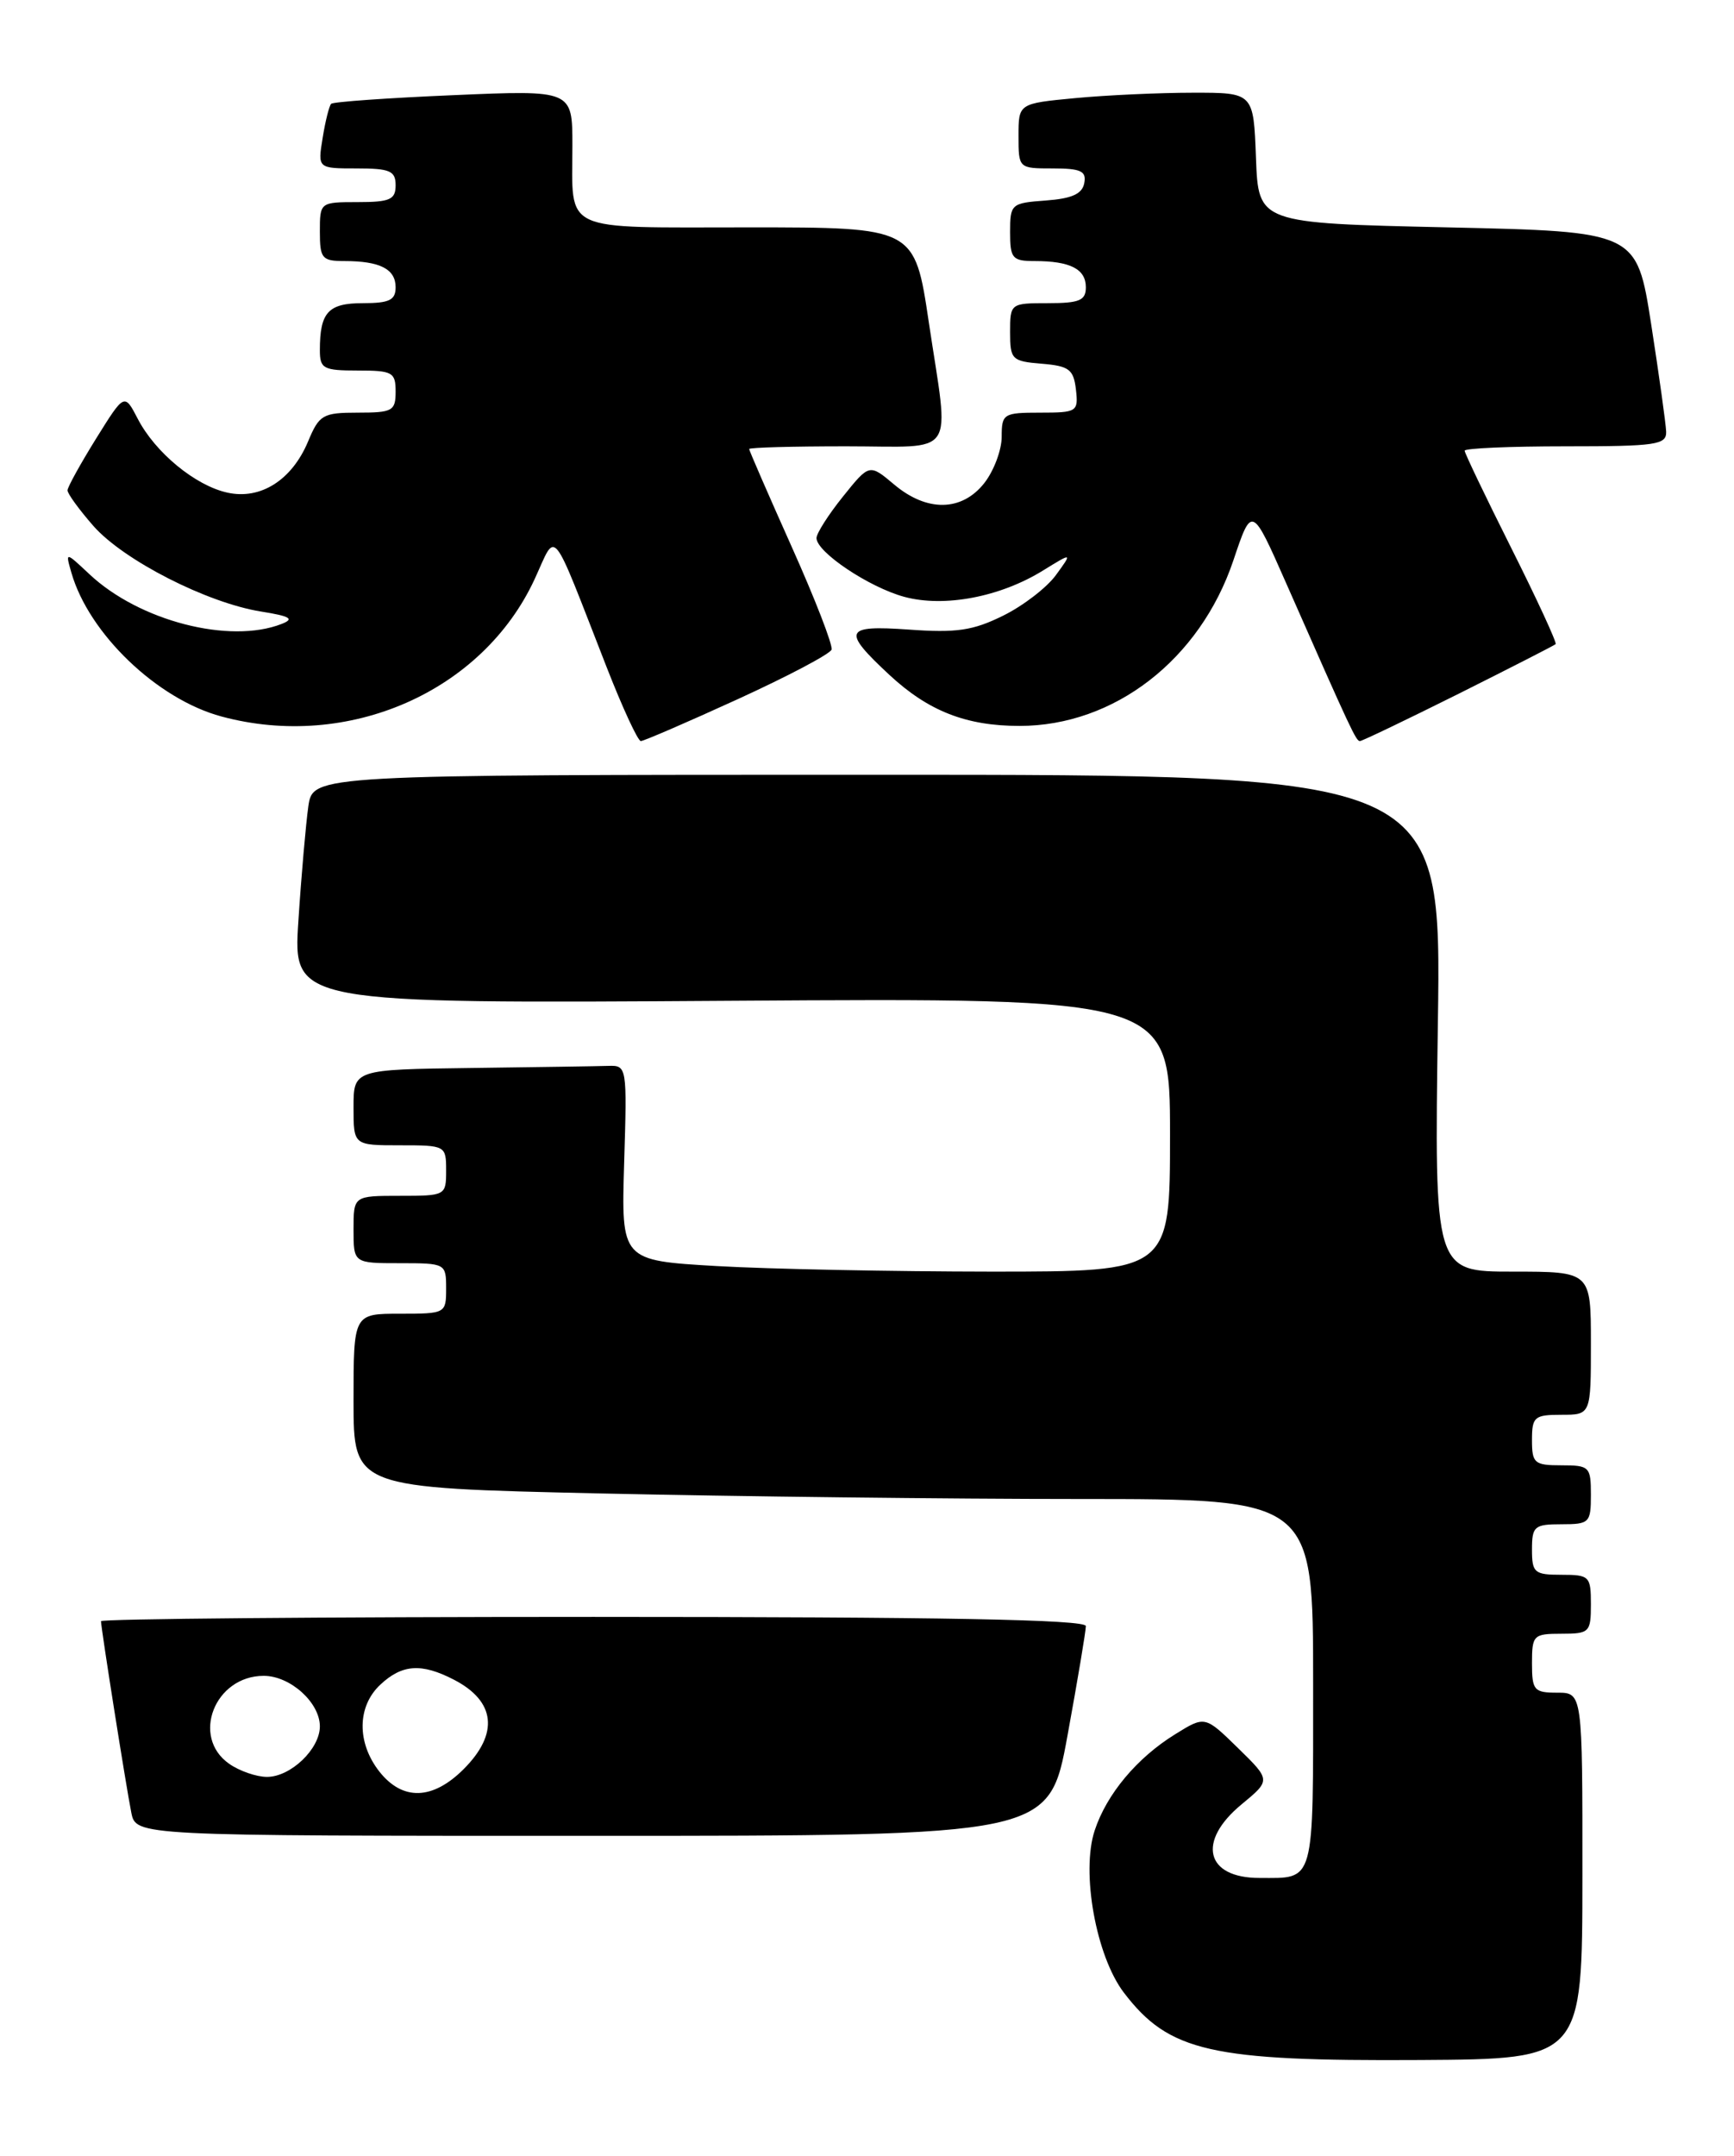<?xml version="1.0" encoding="UTF-8" standalone="no"?>
<!DOCTYPE svg PUBLIC "-//W3C//DTD SVG 1.1//EN" "http://www.w3.org/Graphics/SVG/1.1/DTD/svg11.dtd" >
<svg xmlns="http://www.w3.org/2000/svg" xmlns:xlink="http://www.w3.org/1999/xlink" version="1.1" viewBox="0 0 206 256">
 <g >
 <path fill="currentColor"
d=" M 187.99 222.75 C 188.00 201.00 188.00 201.00 185.00 201.00 C 182.24 201.00 182.00 200.72 182.00 197.50 C 182.00 194.17 182.17 194.00 185.50 194.00 C 188.83 194.00 189.00 193.83 189.00 190.50 C 189.00 187.17 188.83 187.00 185.50 187.00 C 182.28 187.00 182.00 186.76 182.00 184.00 C 182.00 181.24 182.28 181.00 185.50 181.00 C 188.83 181.00 189.00 180.83 189.00 177.50 C 189.00 174.17 188.83 174.00 185.50 174.00 C 182.28 174.00 182.00 173.76 182.00 171.00 C 182.00 168.24 182.28 168.00 185.50 168.00 C 189.00 168.00 189.00 168.00 189.00 159.50 C 189.00 151.00 189.00 151.00 179.70 151.00 C 170.40 151.00 170.40 151.00 170.82 121.50 C 171.25 92.00 171.25 92.00 104.21 92.00 C 37.18 92.00 37.18 92.00 36.63 95.75 C 36.34 97.81 35.80 103.93 35.45 109.34 C 34.80 119.18 34.80 119.18 86.90 118.84 C 139.00 118.50 139.00 118.50 139.00 134.75 C 139.00 151.00 139.00 151.00 117.75 151.00 C 106.06 150.99 91.39 150.70 85.15 150.34 C 73.80 149.68 73.80 149.68 74.15 138.09 C 74.50 126.62 74.48 126.50 72.25 126.57 C 71.01 126.61 63.70 126.72 56.00 126.82 C 42.00 127.00 42.00 127.00 42.00 131.50 C 42.00 136.00 42.00 136.00 47.50 136.00 C 52.94 136.00 53.00 136.03 53.00 139.00 C 53.00 141.97 52.94 142.00 47.50 142.00 C 42.00 142.00 42.00 142.00 42.00 146.00 C 42.00 150.00 42.00 150.00 47.50 150.00 C 52.94 150.00 53.00 150.03 53.00 153.00 C 53.00 155.97 52.94 156.00 47.50 156.00 C 42.00 156.00 42.00 156.00 42.00 166.34 C 42.00 176.68 42.00 176.68 71.25 177.34 C 87.34 177.70 112.99 178.00 128.25 178.00 C 156.00 178.00 156.00 178.00 156.00 199.89 C 156.00 223.99 156.27 223.00 149.62 223.00 C 143.22 223.00 142.17 218.66 147.49 214.27 C 150.98 211.39 150.98 211.39 147.07 207.57 C 143.15 203.74 143.15 203.74 139.62 205.93 C 135.08 208.73 131.47 213.04 130.05 217.36 C 128.41 222.31 130.21 232.27 133.51 236.61 C 138.88 243.65 143.85 244.77 168.74 244.62 C 187.98 244.50 187.98 244.50 187.99 222.75 Z  M 126.82 206.09 C 128.02 199.53 129.00 193.68 129.00 193.09 C 129.00 192.32 111.94 192.00 70.50 192.00 C 38.33 192.00 12.00 192.23 12.00 192.51 C 12.00 193.35 15.00 212.27 15.60 215.25 C 16.16 218.00 16.16 218.00 70.40 218.00 C 124.64 218.00 124.64 218.00 126.82 206.09 Z  M 87.61 83.04 C 93.59 80.31 98.61 77.66 98.79 77.14 C 98.96 76.62 96.83 71.12 94.05 64.92 C 91.27 58.71 89.00 53.49 89.00 53.32 C 89.00 53.14 94.17 53.00 100.50 53.00 C 113.88 53.00 112.79 54.64 110.34 38.25 C 108.66 27.00 108.66 27.00 88.94 27.00 C 66.40 27.00 68.00 27.75 68.00 17.26 C 68.00 10.69 68.00 10.69 53.88 11.30 C 46.12 11.63 39.57 12.09 39.34 12.33 C 39.11 12.56 38.65 14.38 38.33 16.38 C 37.74 20.00 37.74 20.00 42.37 20.00 C 46.33 20.00 47.00 20.29 47.00 22.00 C 47.00 23.70 46.33 24.00 42.50 24.00 C 38.02 24.00 38.00 24.02 38.00 27.50 C 38.00 30.70 38.25 31.00 40.92 31.00 C 45.14 31.00 47.00 31.95 47.00 34.11 C 47.00 35.64 46.26 36.00 43.11 36.00 C 38.99 36.00 38.00 37.08 38.00 41.58 C 38.00 43.78 38.41 44.00 42.50 44.00 C 46.63 44.00 47.00 44.20 47.00 46.50 C 47.00 48.80 46.63 49.00 42.51 49.00 C 38.35 49.00 37.92 49.25 36.60 52.42 C 34.68 57.01 30.96 59.37 27.02 58.50 C 23.21 57.67 18.43 53.73 16.36 49.72 C 14.78 46.68 14.78 46.68 11.41 52.09 C 9.56 55.07 8.04 57.82 8.02 58.22 C 8.01 58.61 9.40 60.52 11.10 62.46 C 14.68 66.53 24.59 71.59 31.02 72.62 C 34.48 73.17 35.01 73.49 33.46 74.09 C 27.28 76.51 16.54 73.74 10.63 68.19 C 7.76 65.50 7.76 65.50 8.48 68.00 C 10.55 75.24 18.68 83.03 26.31 85.08 C 41.37 89.14 57.31 82.16 63.51 68.78 C 66.19 62.99 65.29 61.89 72.08 79.25 C 73.96 84.06 75.78 87.99 76.13 88.00 C 76.47 88.00 81.64 85.77 87.61 83.04 Z  M 173.27 82.39 C 179.44 79.30 184.64 76.65 184.81 76.49 C 184.98 76.34 182.62 71.22 179.56 65.12 C 176.50 59.02 174.00 53.80 174.00 53.52 C 174.00 53.23 179.40 53.00 186.00 53.00 C 196.79 53.00 197.99 52.82 197.94 51.25 C 197.90 50.29 197.10 44.55 196.16 38.50 C 194.44 27.50 194.44 27.50 171.97 27.00 C 149.50 26.50 149.50 26.50 149.21 18.75 C 148.92 11.00 148.92 11.00 141.71 11.01 C 137.74 11.01 131.46 11.30 127.75 11.65 C 121.00 12.29 121.00 12.29 121.00 16.14 C 121.00 19.99 121.01 20.00 125.07 20.00 C 128.41 20.00 129.09 20.32 128.81 21.75 C 128.57 23.03 127.34 23.58 124.24 23.81 C 120.13 24.11 120.00 24.22 120.00 27.56 C 120.00 30.69 120.26 31.00 122.92 31.00 C 127.14 31.00 129.00 31.95 129.00 34.11 C 129.00 35.68 128.25 36.00 124.50 36.00 C 120.04 36.00 120.00 36.03 120.00 39.44 C 120.00 42.69 120.20 42.90 123.75 43.19 C 127.01 43.46 127.54 43.86 127.82 46.25 C 128.12 48.89 127.96 49.00 123.57 49.00 C 119.21 49.00 119.00 49.13 119.00 51.87 C 119.00 53.44 118.07 55.92 116.93 57.37 C 114.26 60.75 110.12 60.82 106.22 57.53 C 103.28 55.06 103.28 55.06 100.14 58.97 C 98.41 61.12 97.00 63.34 97.00 63.89 C 97.00 65.56 103.23 69.73 107.42 70.87 C 112.16 72.16 118.82 70.90 123.92 67.74 C 127.41 65.59 127.41 65.59 125.45 68.28 C 124.38 69.76 121.55 71.94 119.17 73.11 C 115.59 74.88 113.64 75.17 107.96 74.76 C 100.27 74.22 100.00 74.87 105.66 80.14 C 110.29 84.44 114.78 86.20 121.12 86.20 C 132.38 86.20 142.55 78.33 146.52 66.56 C 148.72 60.01 148.72 60.01 152.80 69.26 C 160.57 86.89 161.10 88.00 161.56 88.00 C 161.82 88.00 167.09 85.47 173.27 82.39 Z  M 45.07 210.37 C 42.37 206.93 42.42 202.62 45.19 200.04 C 47.78 197.62 50.08 197.47 53.93 199.46 C 58.88 202.02 59.30 205.86 55.08 210.08 C 51.39 213.76 47.83 213.86 45.07 210.37 Z  M 27.22 209.44 C 22.66 206.25 25.51 199.00 31.33 199.00 C 34.48 199.00 38.00 202.17 38.00 205.00 C 38.00 207.69 34.53 211.00 31.72 211.00 C 30.47 211.00 28.44 210.30 27.22 209.44 Z "/>
</g>
</svg>